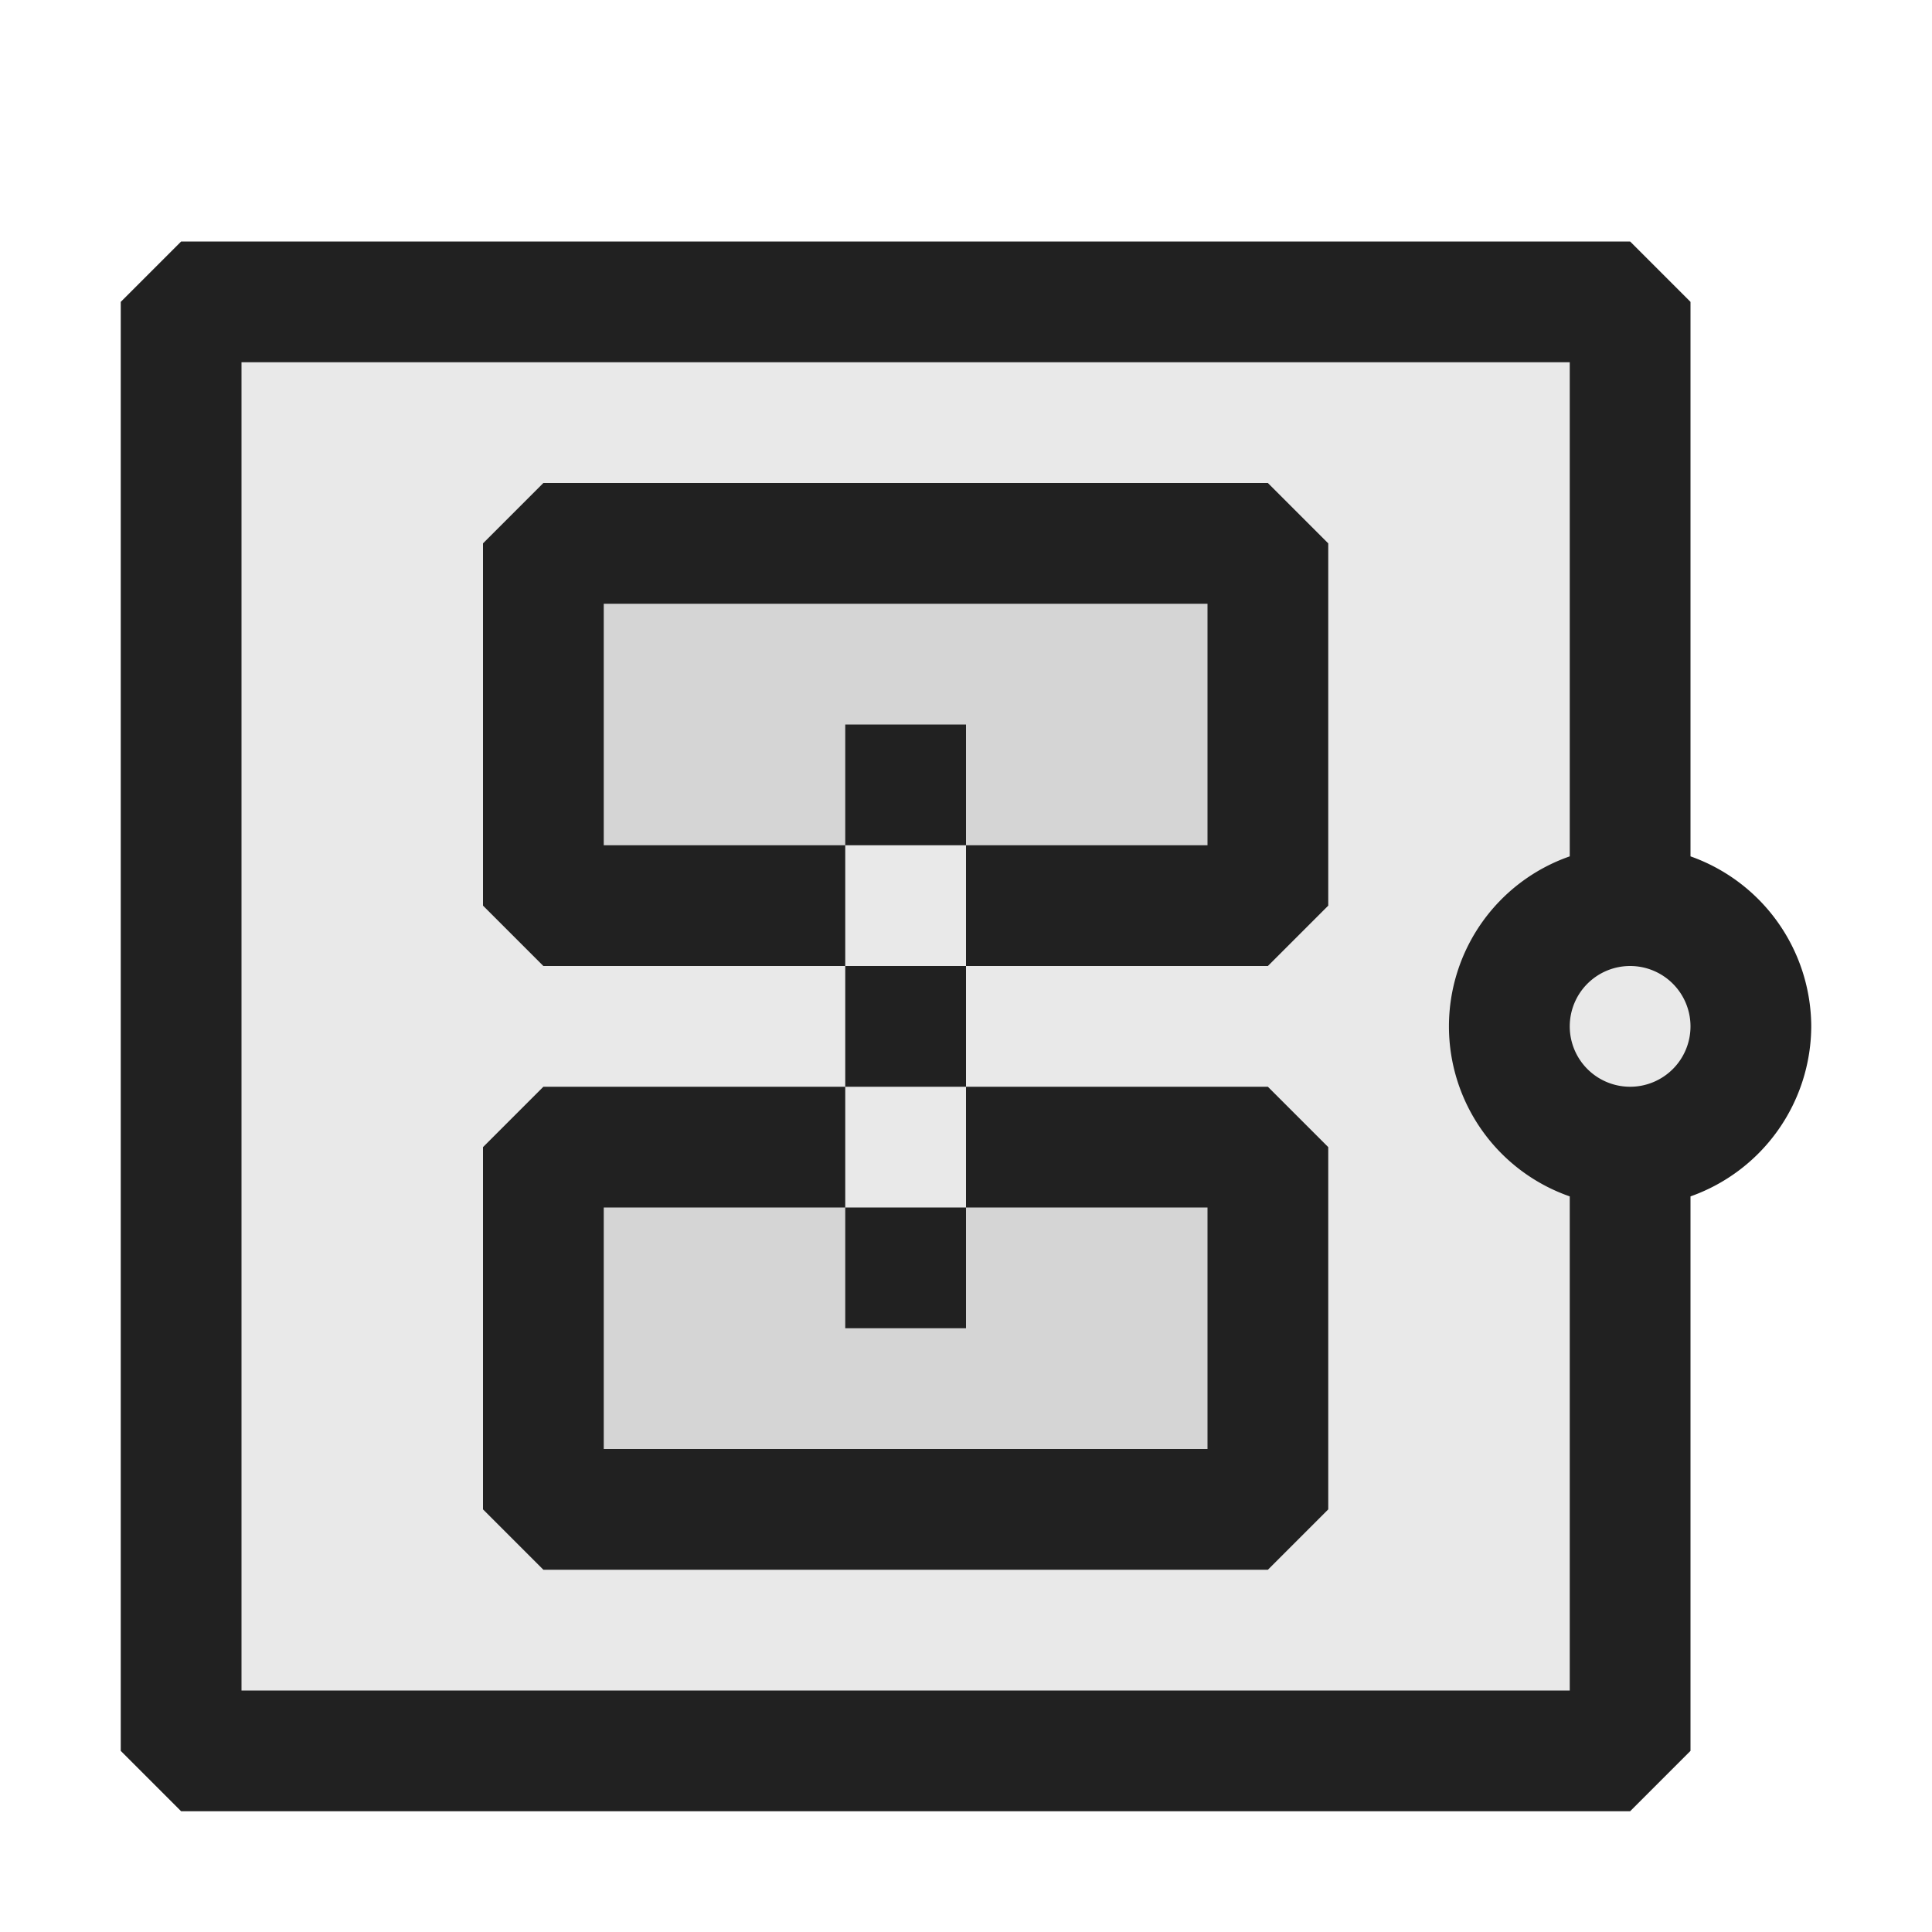 <svg xmlns="http://www.w3.org/2000/svg" viewBox="0 0 16 16">
  <defs>
    <style>.canvas{fill: none; opacity: 0;}.light-defaultgrey-10{fill: #212121; opacity: 0.1;}.light-defaultgrey{fill: #212121; opacity: 1;}</style>
  </defs>
  <title>IconLightSystemDiagram</title>
  <g id="canvas">
    <path class="canvas" d="M16,0V16H0V0Z" />
  </g>
  <g id="level-1">
    <path class="light-defaultgrey-10" d="M14.5,8.5a1,1,0,0,1-1,1v5H1.5V2.5h12v5A1,1,0,0,1,14.5,8.5Z" />
    <path class="light-defaultgrey-10" d="M4.5,4.5h6V7h-6Z" />
    <path class="light-defaultgrey-10" d="M10.5,12.5h-6V10h6Z" />
    <path class="light-defaultgrey" d="M15,8.5a1.5,1.5,0,0,0-1-1.408V2.5L13.5,2H1.5L1,2.5v12l.5.5h12l.5-.5V9.908A1.5,1.5,0,0,0,15,8.5ZM2,14V3H13V7.092a1.491,1.491,0,0,0,0,2.816V14ZM13.5,9a.5.5,0,1,1,.5-.5A.5.5,0,0,1,13.5,9Z" />
    <path class="light-defaultgrey" d="M8,9H7V8H8ZM8,6H7V7H8Zm2.5-2h-6L4,4.5v3l.5.5H7V7H5V5h5V7H8V8h2.5l.5-.5v-3ZM7,11H8V10H7ZM4.5,13h6l.5-.5v-3L10.5,9H8v1h2v2H5V10H7V9H4.5L4,9.5v3Z" />
  </g>
</svg>

